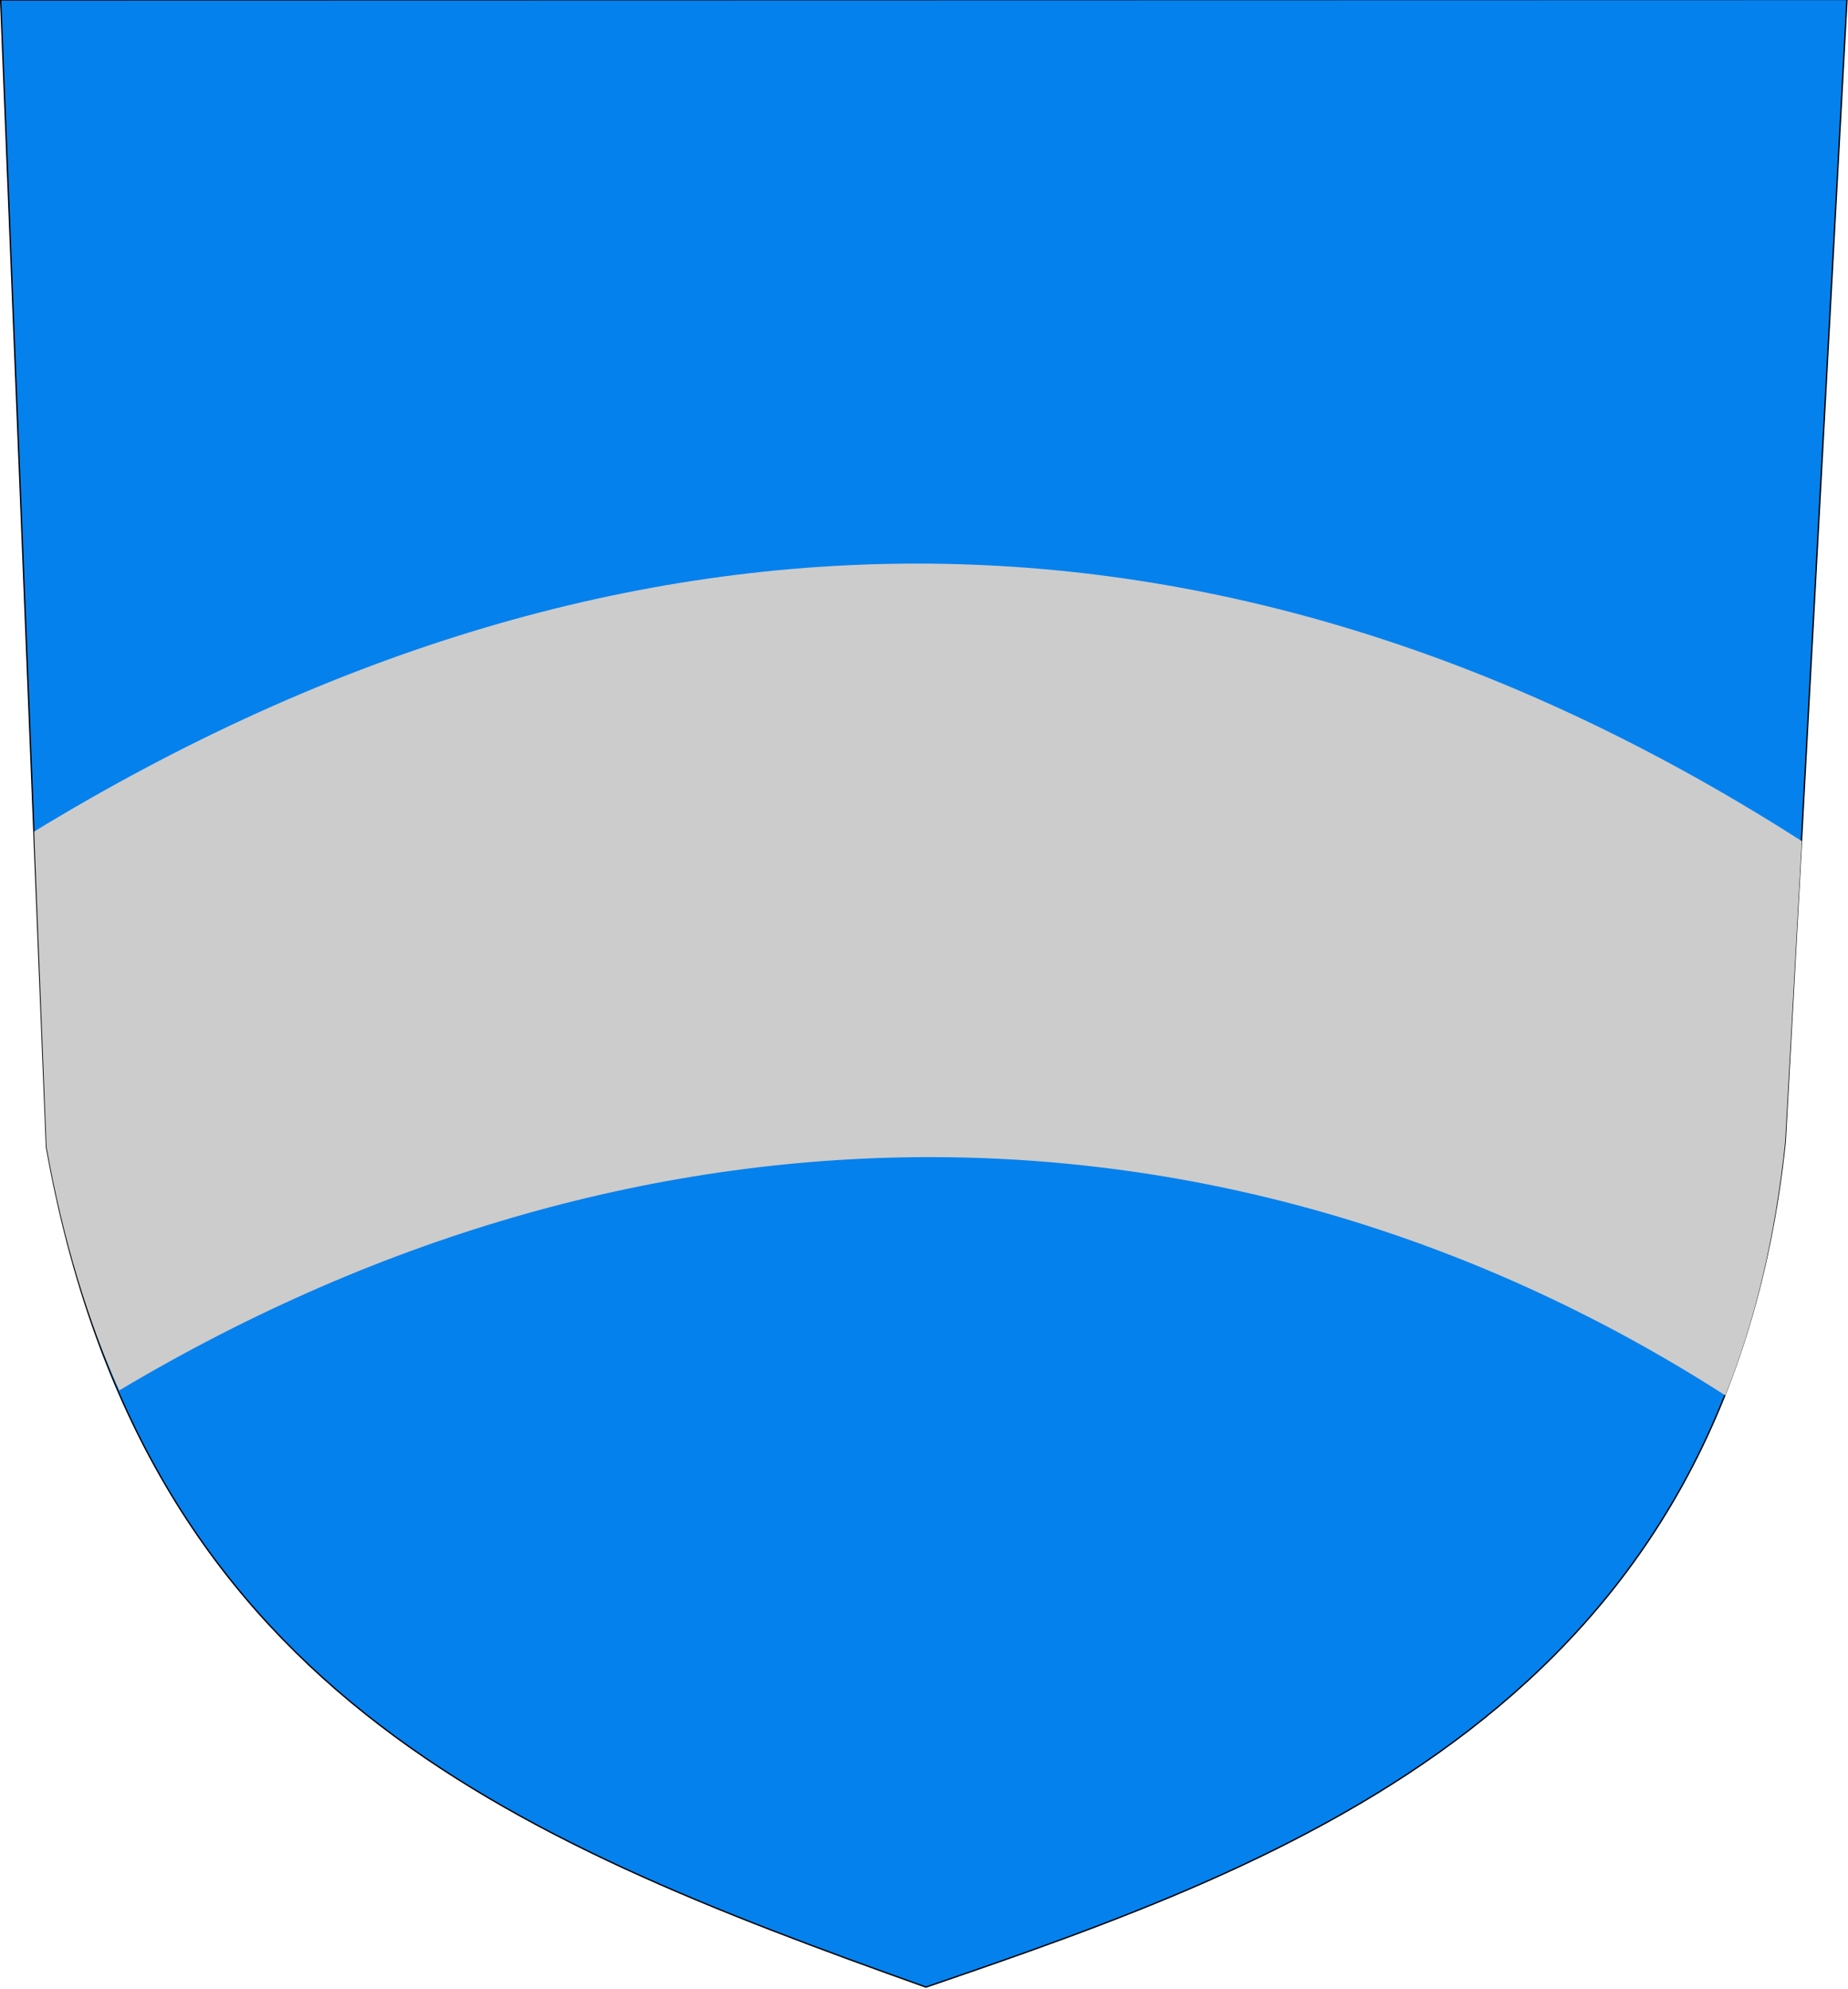 <?xml version="1.0" encoding="UTF-8" standalone="no"?>
<!-- Creator: CorelDRAW -->
<svg
   xmlns:dc="http://purl.org/dc/elements/1.1/"
   xmlns:cc="http://creativecommons.org/ns#"
   xmlns:rdf="http://www.w3.org/1999/02/22-rdf-syntax-ns#"
   xmlns:svg="http://www.w3.org/2000/svg"
   xmlns="http://www.w3.org/2000/svg"
   xmlns:sodipodi="http://sodipodi.sourceforge.net/DTD/sodipodi-0.dtd"
   xmlns:inkscape="http://www.inkscape.org/namespaces/inkscape"
   xml:space="preserve"
   width="500px"
   height="538px"
   shape-rendering="geometricPrecision"
   text-rendering="geometricPrecision"
   image-rendering="optimizeQuality"
   fill-rule="evenodd"
   clip-rule="evenodd"
   viewBox="0 0 500 538"
   version="1.0"
   id="svg2"
   sodipodi:version="0.32"
   inkscape:version="0.46"
   sodipodi:docname="Salla.vaakuna.svg"
   inkscape:output_extension="org.inkscape.output.svg.inkscape"><defs
   id="defs9"><inkscape:perspective
     sodipodi:type="inkscape:persp3d"
     inkscape:vp_x="0 : 269 : 1"
     inkscape:vp_y="0 : 1000 : 0"
     inkscape:vp_z="500 : 269 : 1"
     inkscape:persp3d-origin="250 : 179.33333 : 1"
     id="perspective13" /></defs><sodipodi:namedview
   inkscape:window-height="669"
   inkscape:window-width="640"
   inkscape:pageshadow="2"
   inkscape:pageopacity="0.0"
   guidetolerance="10.0"
   gridtolerance="10.0"
   objecttolerance="10.0"
   borderopacity="1.0"
   bordercolor="#666666"
   pagecolor="#ffffff"
   id="base"
   showgrid="false"
   inkscape:zoom="0.30360905"
   inkscape:cx="250"
   inkscape:cy="269"
   inkscape:window-x="23"
   inkscape:window-y="23"
   inkscape:current-layer="svg2" />
 <g
   id="Layer_x0020_1">
  <path
   id="path1937"
   fill="#0581ED"
   stroke="black"
   stroke-width="0.369"
   d="M0.174 -0.023l499.554 -0.122 -16.727 309.035c-16.12,152.984 -134.418,195.051 -232.474,228.598 -113.396,-40.423 -211.814,-80.962 -237.945,-227.245l-12.408 -310.266z" />
  <path
   id="path1937_0"
   fill="#B2B2B2"
   d="M487.495 227.512l-4.494 81.379c-2.77,26.294 -8.333,48.895 -16.188,68.55 -131.613,-84.456 -290.9,-86.947 -434.555,-1.346 -8.52,-18.994 -15.185,-40.71 -19.677,-65.852l-3.341 -85.323c161.984,-98.729 325.249,-95.353 478.254,2.592z"
   style="fill:#cccccc" />
 </g>
</svg>